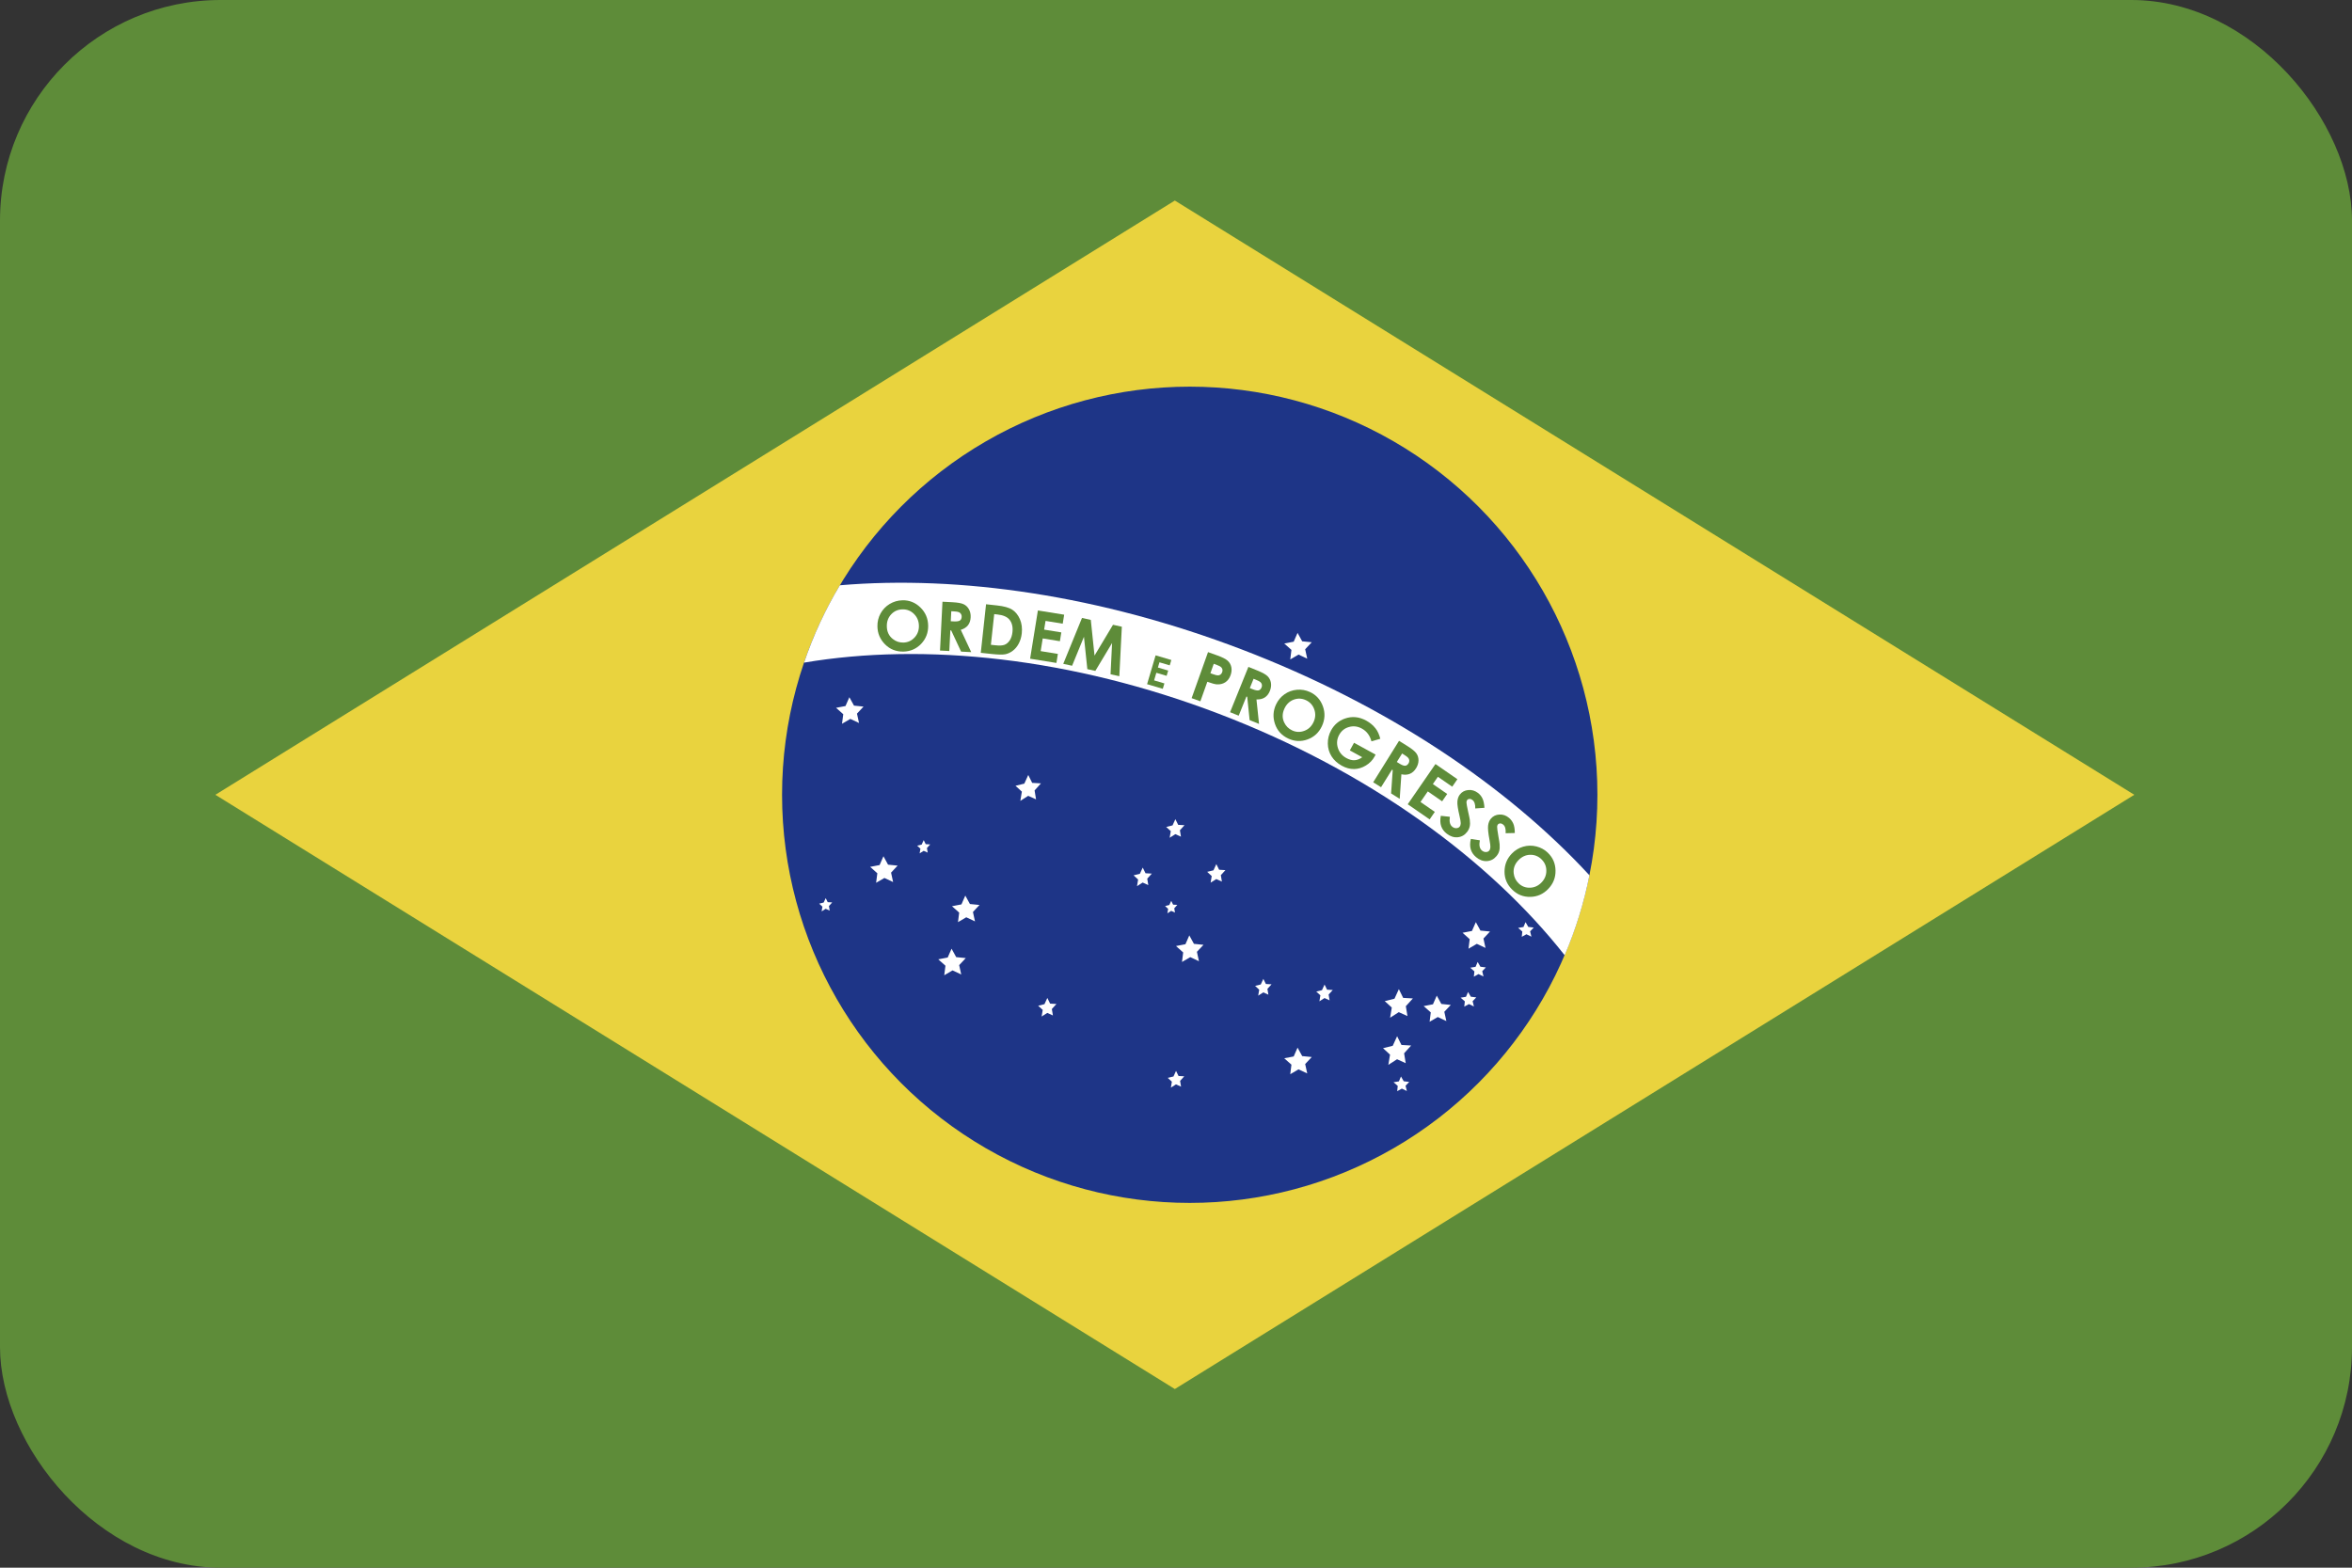 <svg viewBox="0 0 750 500" xmlns="http://www.w3.org/2000/svg"><rect x="0" y="0" width="750" height="500" fill="#333333" stroke="none"/><rect fill="#5e8c39" height="500" rx="70.36" width="750"/><path d="m374.63 443.02-305.95-189.53 305.95-189.53 305.95 189.53z" fill="#e9d33e"/><ellipse cx="379.38" cy="253.49" fill="#1e3587" rx="130" ry="130.17"/><g fill="#fff"><path d="m272.32 225.05 3.04.31-2.09 2.24.65 2.99-2.77-1.3-2.65 1.55.39-3.05-2.29-2.04 3.01-.57 1.23-2.81z"/><path d="m415.24 204.54 3.05.3-2.1 2.24.66 3-2.78-1.31-2.64 1.55.38-3.04-2.29-2.04 3.01-.58 1.23-2.81z"/><path d="m263.94 287.74 1.43.08-1.04 1.15.24 1.46-1.28-.58-1.29.83.25-1.51-1.03-.95 1.43-.36.65-1.41z"/><path d="m295.19 269.24 1.43.08-1.04 1.15.24 1.46-1.28-.57-1.29.82.25-1.51-1.03-.95 1.43-.35.65-1.42z"/><path d="m375.7 263.08 2.01.11-1.46 1.61.33 2.05-1.79-.81-1.81 1.16.36-2.12-1.46-1.33 2.02-.5.9-1.98z"/><path d="m365.28 278.52 2.01.11-1.46 1.61.34 2.05-1.8-.81-1.8 1.15.35-2.11-1.45-1.34 2.01-.49.91-1.98z"/><path d="m388.75 277.4 2.01.12-1.46 1.61.34 2.05-1.8-.81-1.8 1.15.35-2.11-1.45-1.34 2.01-.49.91-1.98z"/><path d="m334.86 320.1 2.01.11-1.46 1.61.34 2.05-1.79-.81-1.81 1.15.35-2.11-1.45-1.33 2.01-.5.91-1.98z"/><path d="m374.08 288.53 1.34.07-.97 1.09.22 1.37-1.2-.55-1.21.78.23-1.42-.97-.89 1.35-.34.61-1.32z"/><path d="m403.66 313.84 1.81.1-1.32 1.45.31 1.85-1.62-.73-1.63 1.04.32-1.9-1.31-1.21 1.81-.45.82-1.78z"/><path d="m375.81 343.18 1.82.1-1.32 1.46.3 1.84-1.62-.73-1.62 1.04.31-1.9-1.31-1.21 1.82-.44.82-1.79z"/><path d="m423.17 315.65 1.82.1-1.32 1.45.31 1.85-1.62-.73-1.63 1.04.31-1.91-1.31-1.2 1.82-.45.82-1.78z"/><path d="m469.01 317.89 1.74.22-1.16 1.21.41 1.68-1.59-.76-1.49.82.18-1.69-1.34-1.17 1.71-.28.66-1.54z"/><path d="m472.07 308.33 1.74.22-1.16 1.21.41 1.68-1.6-.77-1.48.83.17-1.69-1.33-1.17 1.7-.28.67-1.55z"/><path d="m487.34 295.63 1.74.21-1.16 1.22.42 1.68-1.6-.77-1.48.82.17-1.68-1.33-1.17 1.7-.28.66-1.55z"/><path d="m447.62 344.86 1.74.21-1.16 1.22.42 1.68-1.6-.77-1.49.82.18-1.68-1.34-1.17 1.71-.28.66-1.55z"/><path d="m447.44 318.27 3.1.17-2.25 2.48.52 3.15-2.77-1.25-2.77 1.78.54-3.25-2.24-2.05 3.1-.77 1.4-3.05z"/><path d="m446.89 333.28 3.09.18-2.24 2.48.51 3.15-2.76-1.25-2.78 1.78.54-3.25-2.23-2.06 3.09-.76 1.4-3.05z"/><path d="m459.61 320.2 3.01.31-2.06 2.19.65 2.96-2.74-1.29-2.6 1.51.37-2.99-2.27-2.01 2.97-.57 1.21-2.76z"/><path d="m329.14 249.69 2.8.16-2.03 2.25.46 2.85-2.5-1.13-2.51 1.61.49-2.95-2.03-1.86 2.81-.69 1.26-2.76z"/><path d="m472.08 296.8 3.05.3-2.09 2.24.65 2.99-2.77-1.3-2.65 1.55.38-3.04-2.28-2.04 3-.58 1.24-2.81z"/><path d="m309.29 288.33 3.05.3-2.09 2.24.65 3-2.78-1.31-2.64 1.55.38-3.04-2.29-2.04 3.01-.58 1.23-2.81z"/><path d="m304.91 305.27 3.05.3-2.1 2.24.65 2.99-2.77-1.3-2.64 1.55.38-3.04-2.29-2.04 3.01-.58 1.23-2.81z"/><path d="m283.18 275.78 3.05.3-2.09 2.24.65 3-2.77-1.3-2.65 1.54.39-3.04-2.29-2.04 3.01-.58 1.23-2.81z"/><path d="m380.72 301.03 3.05.31-2.1 2.23.65 3-2.77-1.3-2.64 1.54.38-3.04-2.29-2.04 3.01-.58 1.23-2.81z"/><path d="m415.24 336.83 3.05.3-2.1 2.24.66 2.99-2.78-1.3-2.64 1.55.38-3.04-2.29-2.04 3.01-.58 1.23-2.81z"/><path d="m396 207.15c-45.16-17.26-90.1-23.73-128.19-20.48-4.63 7.73-8.46 16-11.42 24.67 38.45-6.51 85.39-1.6 132.33 16.34 47.38 18.11 85.92 46.14 110.22 76.99 3.47-8.11 6.13-16.64 7.9-25.5-26.29-28.53-64.74-54.39-110.84-72.02z"/></g><g fill="#5e8c39"><path d="m287.77 191.45c2.2-.04 4.11.72 5.72 2.29s2.44 3.5 2.48 5.79c.04 2.27-.71 4.21-2.24 5.82-1.53 1.6-3.42 2.42-5.65 2.47-2.34.04-4.29-.73-5.87-2.32s-2.38-3.49-2.42-5.72c-.03-1.49.31-2.87 1-4.13.7-1.26 1.67-2.27 2.91-3.02 1.25-.75 2.6-1.14 4.05-1.17zm.02 2.9c-1.44.03-2.64.55-3.6 1.57s-1.43 2.3-1.4 3.85c.03 1.72.67 3.07 1.93 4.05.97.77 2.08 1.14 3.33 1.12 1.4-.03 2.59-.56 3.56-1.59s1.44-2.3 1.41-3.79c-.03-1.48-.55-2.73-1.56-3.74s-2.23-1.5-3.66-1.47z"/><path d="m300.53 191.91 3.13.16c1.72.09 2.93.3 3.64.65.71.34 1.27.88 1.68 1.62.41.73.59 1.59.54 2.56-.05 1.02-.34 1.87-.86 2.53s-1.29 1.15-2.29 1.45l3.33 7.11-3.23-.16-3.16-6.77h-.27s-.33 6.58-.33 6.58l-2.96-.15.78-15.56zm2.65 6.23.93.05c.94.05 1.6-.04 1.96-.27.37-.23.56-.63.59-1.2.02-.34-.06-.64-.22-.9s-.39-.45-.68-.58-.83-.21-1.61-.25l-.81-.04-.16 3.2z"/><path d="m314.41 192.72 3.49.38c2.25.24 3.89.7 4.92 1.38s1.83 1.68 2.41 3.01c.57 1.33.77 2.84.59 4.52-.13 1.19-.45 2.27-.95 3.23s-1.14 1.73-1.91 2.31-1.57.96-2.41 1.12-2.26.14-4.26-.08l-3.54-.38 1.68-15.49zm2.62 3.16-1.06 9.77 1.37.15c1.35.15 2.34.1 2.98-.15.64-.24 1.19-.71 1.66-1.4.46-.69.75-1.57.87-2.64.18-1.64-.14-2.97-.96-3.98-.74-.9-2.02-1.46-3.85-1.65l-1-.11z"/><path d="m330.95 194.7 8.39 1.35-.46 2.87-5.48-.89-.45 2.78 5.48.89-.45 2.81-5.48-.89-.65 4.05 5.48.89-.46 2.88-8.39-1.35 2.48-15.38z"/><path d="m345.01 197.09 2.82.62 1.19 11.39 5.89-9.83 2.82.62-.8 15.78-2.8-.62.49-9.97-5.34 8.9-2.55-.56-1.08-10.32-3.78 9.24-2.82-.62 5.98-14.64z"/><path d="m368.5 209.02 5.01 1.48-.51 1.71-3.28-.97-.49 1.66 3.28.97-.5 1.68-3.28-.97-.71 2.42 3.28.97-.51 1.72-5.01-1.48 2.72-9.2z"/><path d="m385.22 207.99 2.96 1.06c1.6.57 2.7 1.13 3.3 1.68s.99 1.23 1.16 2.03c.17.81.09 1.67-.24 2.6-.37 1.02-.94 1.78-1.71 2.27-.78.49-1.67.7-2.68.64-.59-.04-1.6-.31-3.02-.82l-2.22 6.22-2.79-1 5.23-14.68zm.75 6.73.89.32c.7.25 1.2.37 1.51.37s.58-.09.82-.27c.24-.17.42-.43.53-.75.2-.57.13-1.06-.22-1.48-.25-.31-.81-.61-1.67-.92l-.79-.28z"/><path d="m398.07 212.69 2.91 1.18c1.59.65 2.67 1.25 3.23 1.81s.91 1.25 1.06 2.08c.14.83.03 1.69-.33 2.6-.38.95-.93 1.65-1.64 2.1s-1.59.66-2.64.62l.82 7.81-3-1.22-.77-7.43-.25-.1-2.47 6.12-2.75-1.11 5.84-14.44zm.46 6.76.86.35c.87.35 1.52.48 1.94.39.42-.1.74-.41.96-.94.13-.32.16-.62.09-.92s-.22-.56-.45-.77-.71-.47-1.44-.76l-.75-.31-1.2 2.97z"/><path d="m417.72 220.71c1.99.93 3.37 2.46 4.13 4.58s.65 4.22-.32 6.3c-.96 2.06-2.48 3.47-4.57 4.24-2.08.76-4.13.67-6.15-.27-2.12-.99-3.53-2.55-4.25-4.67s-.6-4.19.34-6.2c.63-1.35 1.54-2.44 2.72-3.27s2.5-1.3 3.95-1.43 2.83.12 4.15.73zm-1.26 2.62c-1.3-.61-2.61-.67-3.93-.18-1.31.49-2.3 1.44-2.95 2.84-.73 1.56-.75 3.06-.05 4.49.54 1.12 1.37 1.94 2.5 2.47 1.27.6 2.57.64 3.9.14s2.3-1.43 2.93-2.78c.63-1.34.71-2.69.24-4.04s-1.35-2.33-2.64-2.94z"/><path d="m440.14 235.63-2.82.81c-.49-1.86-1.5-3.21-3.04-4.06-1.34-.74-2.71-.91-4.11-.51-1.4.39-2.44 1.23-3.14 2.51-.72 1.32-.86 2.69-.42 4.13.44 1.43 1.35 2.53 2.73 3.28.9.49 1.76.72 2.58.68s1.64-.36 2.46-.96l-3.95-2.17 1.34-2.44 6.87 3.77-.3.59c-.65 1.2-1.58 2.16-2.79 2.89-1.2.73-2.45 1.11-3.75 1.13-1.29.02-2.6-.33-3.92-1.05-1.42-.78-2.51-1.78-3.28-3-.77-1.23-1.17-2.59-1.19-4.08s.33-2.9 1.05-4.22c.99-1.81 2.45-3.05 4.37-3.74 2.29-.81 4.57-.6 6.84.65 1.19.65 2.18 1.48 2.97 2.49.67.85 1.17 1.96 1.51 3.32z"/><path d="m446.12 236.28 2.66 1.66c1.46.91 2.42 1.69 2.87 2.34.46.65.68 1.39.68 2.23s-.26 1.67-.77 2.5c-.54.87-1.2 1.47-1.98 1.79s-1.68.38-2.71.15l-.53 7.83-2.75-1.72.52-7.45-.23-.14-3.49 5.6-2.51-1.57zm-.71 6.74.79.49c.8.5 1.42.74 1.85.72s.8-.28 1.1-.76c.18-.29.26-.59.24-.89-.02-.31-.12-.58-.31-.83s-.62-.58-1.29-1l-.69-.43-1.69 2.71z"/><path d="m457.74 243.69 6.99 4.83-1.65 2.39-4.57-3.16-1.6 2.32 4.57 3.16-1.62 2.34-4.57-3.16-2.33 3.37 4.57 3.16-1.65 2.4-6.99-4.83 8.84-12.82z"/><path d="m473.35 257.64-2.92.21c.04-1.32-.26-2.22-.9-2.71-.31-.24-.63-.35-.95-.33s-.56.13-.72.34-.24.46-.24.75c0 .39.18 1.36.52 2.91.33 1.44.51 2.33.55 2.67.11.85.1 1.57-.04 2.16s-.4 1.15-.8 1.67c-.77 1.02-1.76 1.59-2.97 1.72s-2.37-.24-3.5-1.1c-.88-.67-1.49-1.47-1.81-2.41-.33-.93-.37-2.04-.13-3.32l2.89.31c-.24 1.55.03 2.62.81 3.21.4.31.83.45 1.29.42s.8-.19 1.04-.5c.21-.28.32-.64.33-1.08 0-.44-.13-1.22-.39-2.34-.51-2.13-.74-3.64-.68-4.54s.32-1.64.77-2.24c.65-.86 1.54-1.35 2.66-1.46 1.12-.12 2.16.19 3.13.92.62.47 1.1 1.06 1.44 1.78.34.71.55 1.7.63 2.95z"/><path d="m483.04 265.68-2.93.07c.1-1.32-.15-2.23-.77-2.75-.3-.25-.61-.38-.93-.38s-.57.1-.74.3-.26.45-.27.74c-.02.39.11 1.37.38 2.93.26 1.45.4 2.35.42 2.69.07.85.02 1.57-.14 2.16s-.46 1.13-.88 1.63c-.82.98-1.84 1.5-3.05 1.57s-2.36-.35-3.45-1.27c-.85-.71-1.41-1.55-1.69-2.49-.28-.95-.27-2.05.03-3.32l2.87.45c-.31 1.54-.09 2.62.65 3.25.39.33.81.49 1.27.49s.81-.15 1.06-.45c.23-.27.35-.62.38-1.06s-.07-1.22-.28-2.35c-.41-2.15-.56-3.68-.45-4.57s.4-1.63.88-2.2c.69-.83 1.61-1.27 2.73-1.33 1.13-.06 2.15.3 3.08 1.08.59.5 1.04 1.12 1.35 1.84.31.73.47 1.72.48 2.98z"/><path d="m493.59 272c1.59 1.53 2.4 3.42 2.43 5.67.04 2.25-.74 4.2-2.33 5.85-1.58 1.64-3.47 2.48-5.69 2.53s-4.13-.7-5.73-2.25c-1.68-1.62-2.52-3.55-2.51-5.79 0-2.24.78-4.16 2.32-5.76 1.03-1.07 2.24-1.81 3.63-2.21 1.38-.4 2.78-.43 4.2-.08 1.41.35 2.64 1.03 3.69 2.04zm-2.03 2.07c-1.04-1-2.26-1.48-3.66-1.44s-2.64.62-3.71 1.73c-1.19 1.24-1.69 2.65-1.5 4.23.15 1.23.67 2.28 1.56 3.14 1.01.98 2.23 1.44 3.64 1.4 1.42-.05 2.64-.61 3.67-1.68s1.54-2.32 1.53-3.75c0-1.43-.52-2.64-1.55-3.63z"/></g></svg>